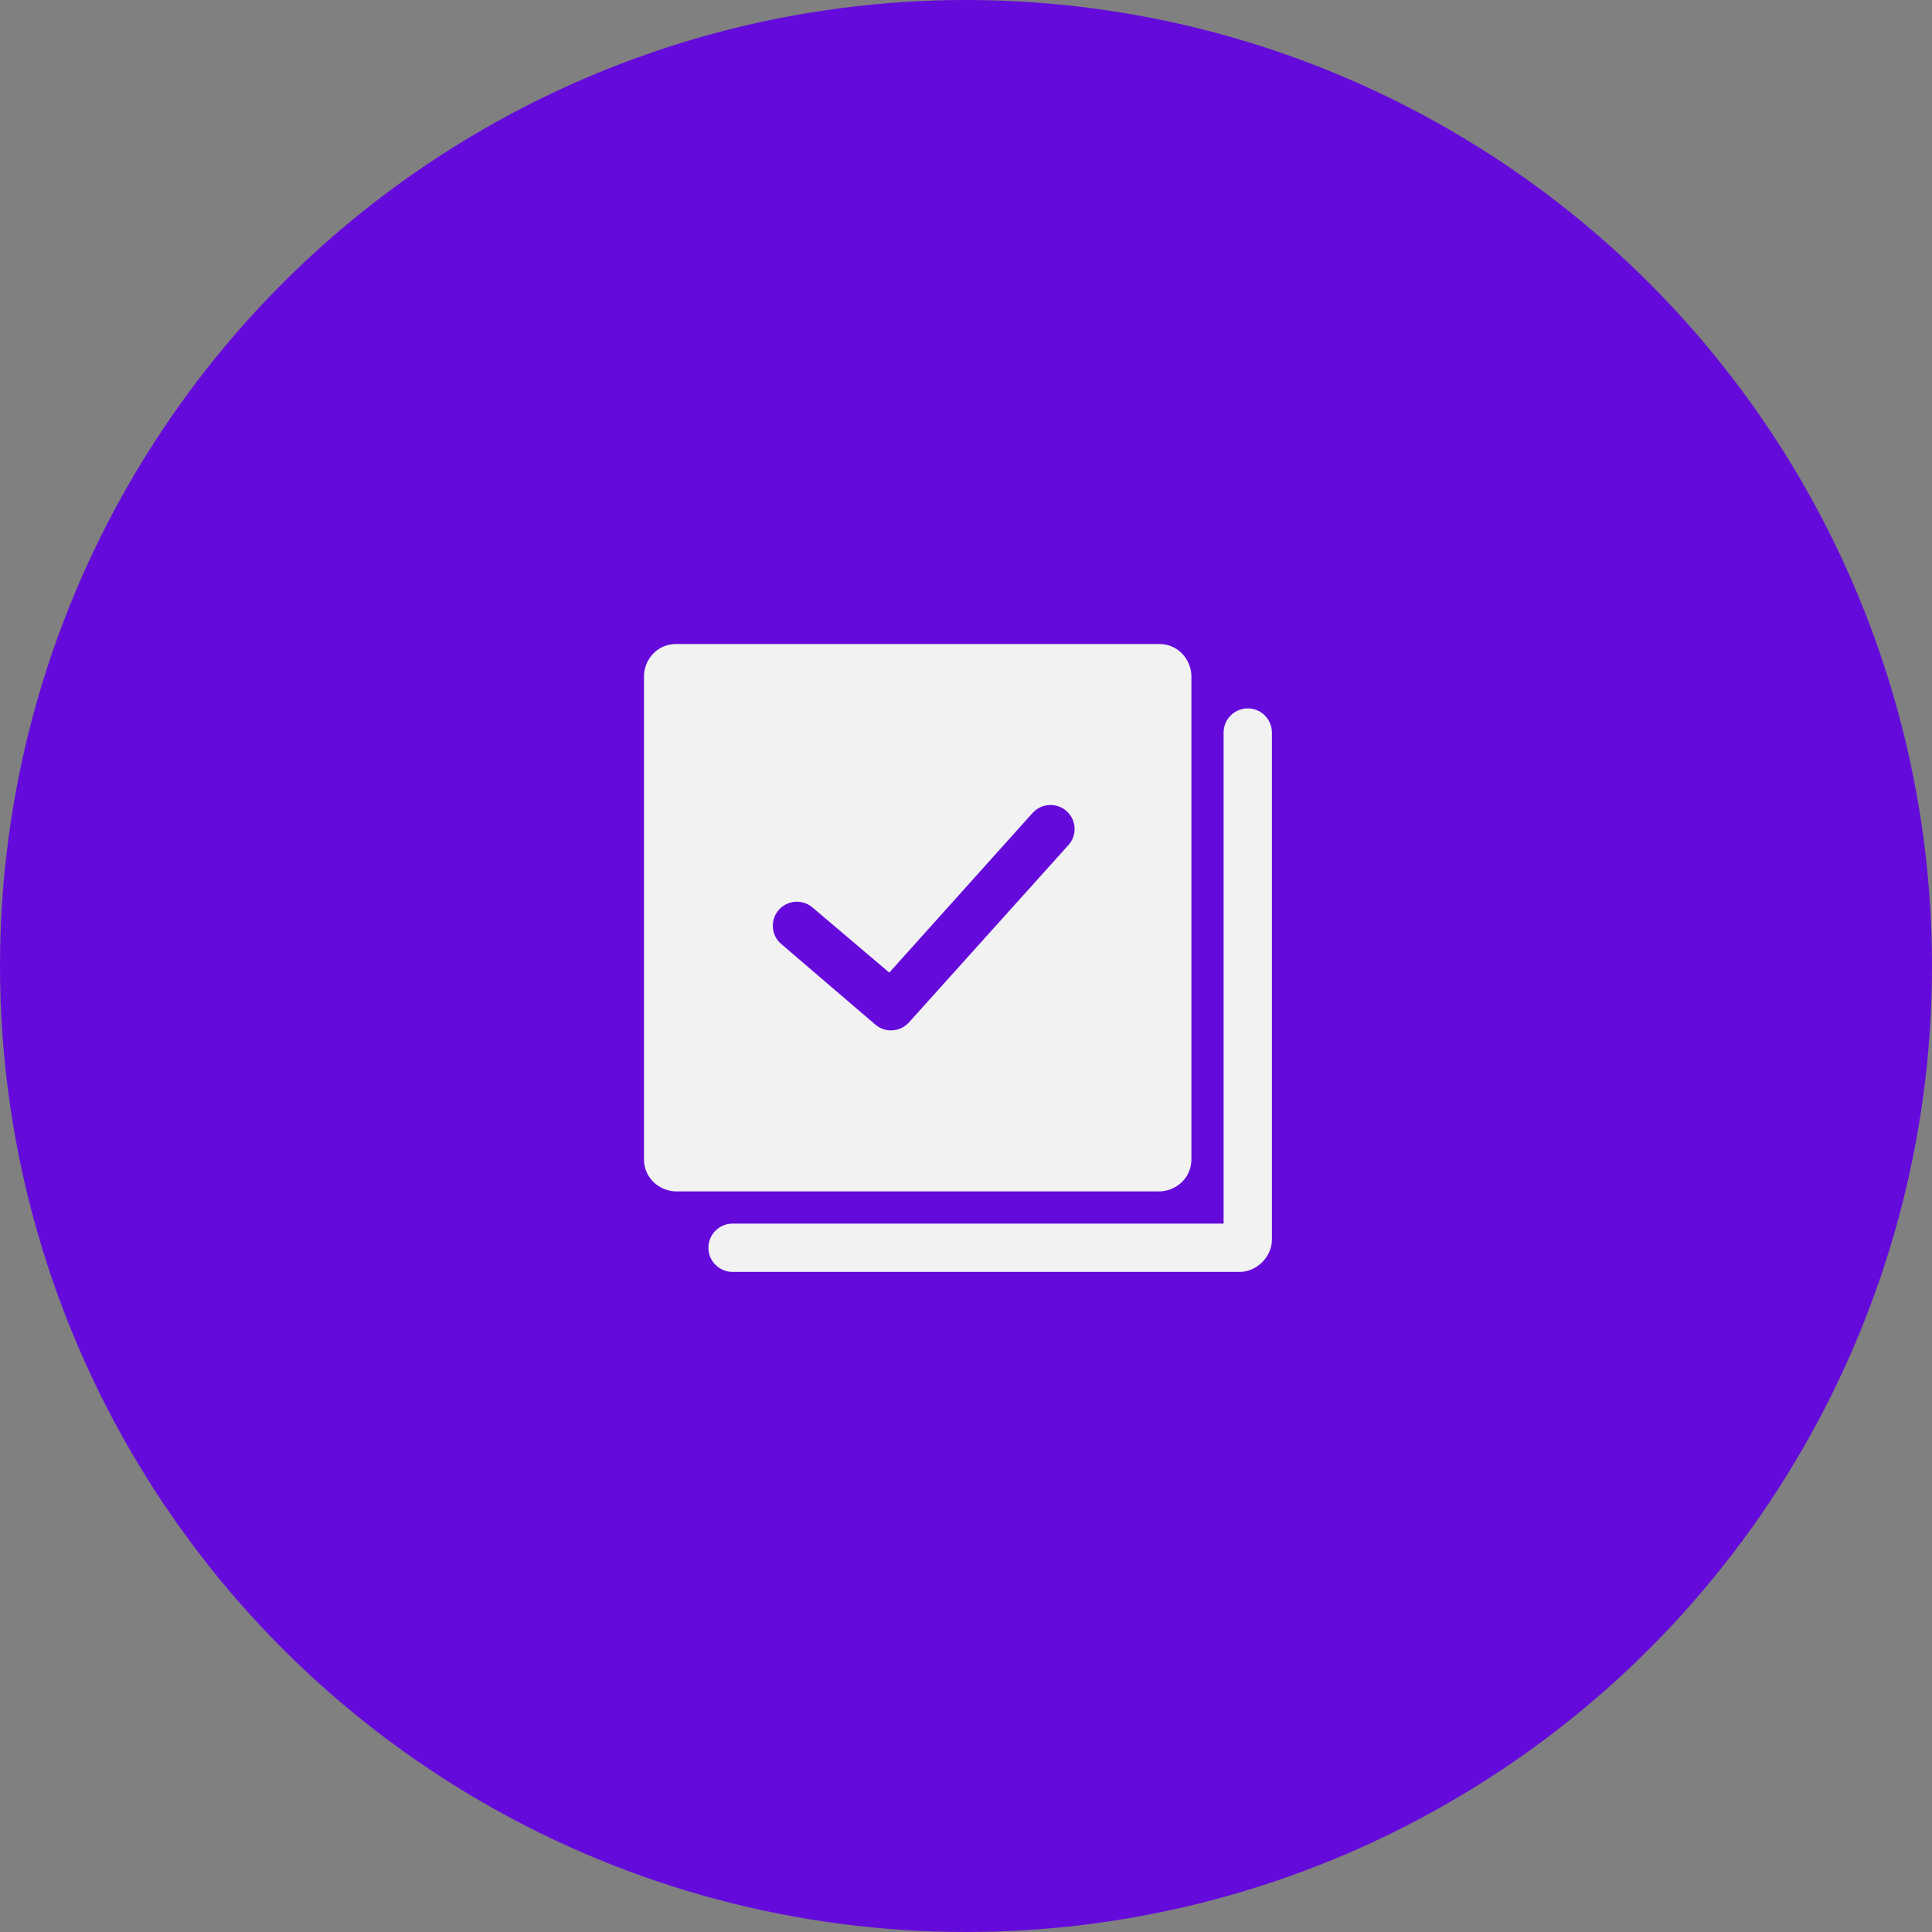 <svg width="60" height="60" viewBox="0 0 60 60" fill="none" xmlns="http://www.w3.org/2000/svg">
<rect x="0" y="0" width="60" height="60" fill="#808080" stroke="none"/>
<circle cx="30" cy="30" r="30" fill="#640BDB"/>
<path d="M38 38H22.75C22.336 38 22 38.336 22 38.75C22 39.164 22.336 39.5 22.75 39.5H38.5C39.03 39.5 39.5 39.03 39.5 38.5V22.75C39.5 22.336 39.164 22 38.75 22C38.336 22 38 22.336 38 22.75V38ZM37 21C37 20.522 36.621 20 36 20H21C20.38 20 20 20.519 20 21V36C20 36.621 20.52 37 21 37H36C36.478 37 37 36.621 37 36V21ZM24.249 29.306C24.084 29.159 24 28.955 24 28.75C24 28.339 24.333 28.004 24.748 28.004C24.926 28.004 25.103 28.066 25.247 28.194L27.618 30.205L32.071 25.243C32.22 25.082 32.421 25 32.625 25C33.042 25 33.373 25.336 33.373 25.746C33.373 25.925 33.308 26.105 33.177 26.249L28.224 31.757C28.076 31.918 27.874 32 27.671 32C27.494 32 27.315 31.937 27.173 31.81L24.249 29.306Z" fill="#F2F2F2"/>
</svg>

